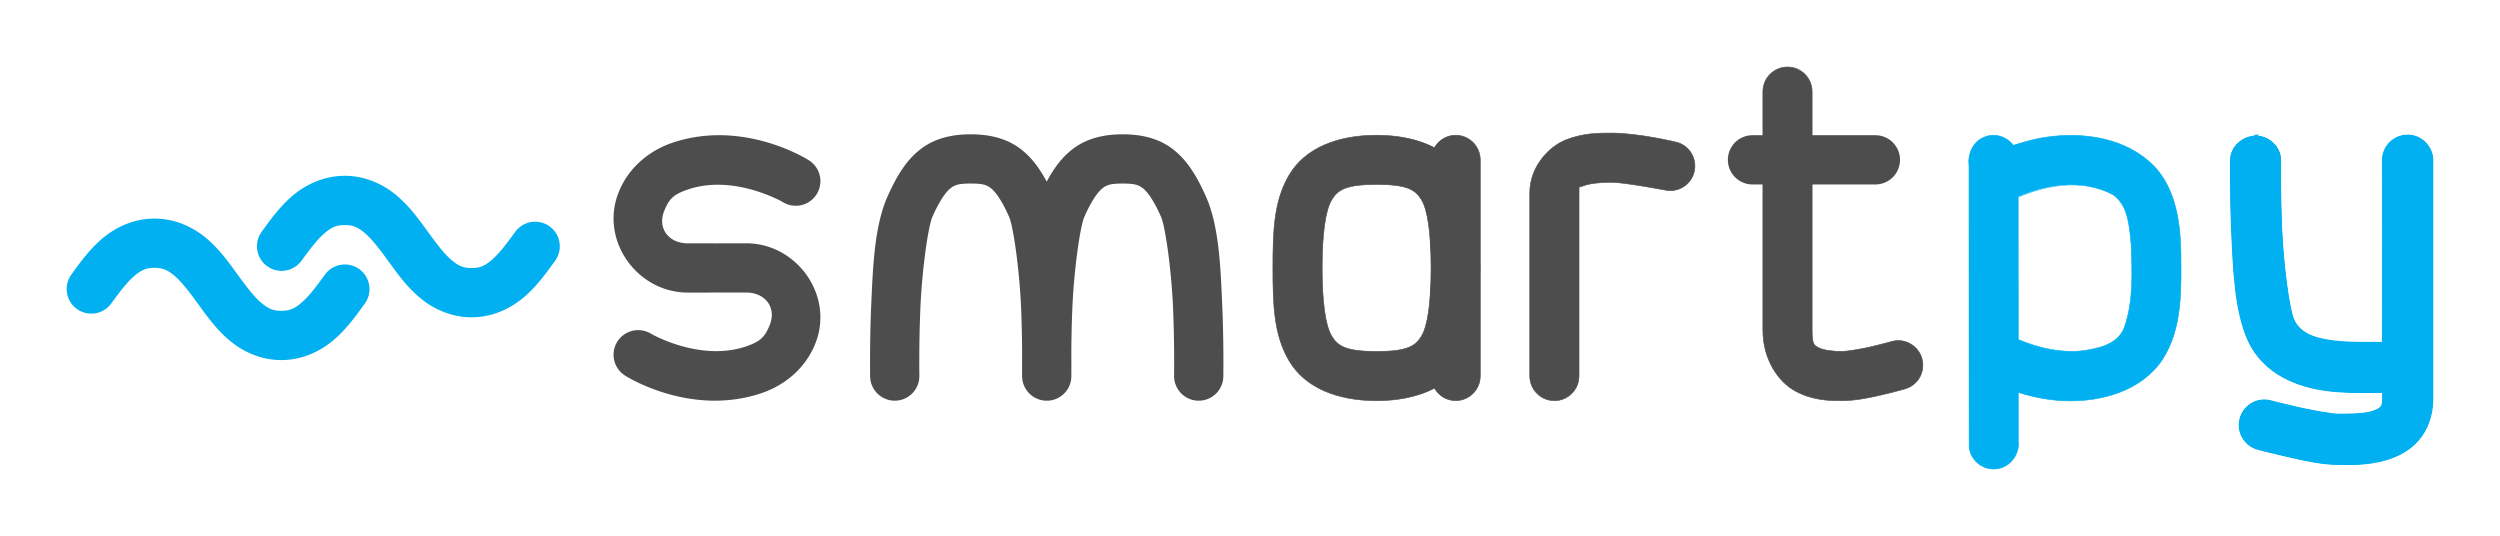 <?xml version="1.0" encoding="UTF-8" standalone="no"?>
<svg
   xmlns:dc="http://purl.org/dc/elements/1.1/"
   xmlns:cc="http://creativecommons.org/ns#"
   xmlns:rdf="http://www.w3.org/1999/02/22-rdf-syntax-ns#"
   xmlns:svg="http://www.w3.org/2000/svg"
   xmlns="http://www.w3.org/2000/svg"
   xmlns:sodipodi="http://sodipodi.sourceforge.net/DTD/sodipodi-0.dtd"
   xmlns:inkscape="http://www.inkscape.org/namespaces/inkscape"
   width="1124.588mm"
   height="241.11mm"
   viewBox="0 0 1124.588 241.11"
   version="1.1"
   id="svg5656"
   inkscape:version="1.0.2 (e86c8708, 2021-01-15)"
   sodipodi:docname="smartpy-logo.svg">
  <defs
     id="defs5650" />
  <sodipodi:namedview
     id="base"
     pagecolor="#ffffff"
     bordercolor="#666666"
     borderopacity="1.0"
     inkscape:pageopacity="0.0"
     inkscape:pageshadow="2"
     inkscape:zoom="0.17778114"
     inkscape:cx="2926.9476"
     inkscape:cy="1094.6157"
     inkscape:document-units="mm"
     inkscape:current-layer="layer1"
     inkscape:document-rotation="0"
     showgrid="false"
     fit-margin-top="30"
     fit-margin-left="30"
     fit-margin-bottom="30"
     fit-margin-right="30"
     inkscape:window-width="1920"
     inkscape:window-height="1027"
     inkscape:window-x="0"
     inkscape:window-y="25"
     inkscape:window-maximized="1" />
  <g
     inkscape:label="Layer 1"
     inkscape:groupmode="layer"
     id="layer1"
     transform="translate(485.943,48.74)">
    <path
       id="path839-6-3-6-9-4-9-5-2-89-7-1"
       style="color:#000000;font-style:normal;font-variant:normal;font-weight:normal;font-stretch:normal;font-size:50.8px;line-height:1.25;font-family:sans-serif;font-variant-ligatures:normal;font-variant-position:normal;font-variant-caps:normal;font-variant-numeric:normal;font-variant-alternates:normal;font-variant-east-asian:normal;font-feature-settings:normal;font-variation-settings:normal;text-indent:0;text-align:end;text-decoration:none;text-decoration-line:none;text-decoration-style:solid;text-decoration-color:#000000;letter-spacing:normal;word-spacing:normal;text-transform:none;writing-mode:lr-tb;direction:ltr;text-orientation:mixed;dominant-baseline:auto;baseline-shift:baseline;text-anchor:end;white-space:normal;shape-padding:0;shape-margin:0;inline-size:0;clip-rule:nonzero;display:inline;overflow:visible;visibility:visible;isolation:auto;mix-blend-mode:normal;color-interpolation:sRGB;color-interpolation-filters:linearRGB;solid-color:#000000;solid-opacity:1;vector-effect:none;fill:#4d4d4d;fill-opacity:1;fill-rule:nonzero;stroke:none;stroke-linecap:round;stroke-linejoin:miter;stroke-miterlimit:4;stroke-dasharray:none;stroke-dashoffset:0;stroke-opacity:1;color-rendering:auto;image-rendering:auto;shape-rendering:auto;text-rendering:auto;enable-background:accumulate;stop-color:#000000"
       d="m -150.339,60.705 -11.91,0.01 a 11.076,11.076 0 0 0 -11.066,11.084 11.076,11.076 0 0 0 11.084,11.066 l 11.918,-0.01 h 0.002 c 8.721,-0.011 13.999,6.982 10.42,15.078 l -0.029,0.068 -0.029,0.066 c -2.092,4.909 -4.079,6.909 -10.652,9.1 -20.614,6.871 -42.463,-5.764 -42.463,-5.764 a 11.076,11.076 0 0 0 -15.238,3.627 11.076,11.076 0 0 0 3.629,15.238 c 0,0 28.945,18.623 61.078,7.912 10.991,-3.664 19.731,-11.417 23.996,-21.381 9.551,-21.777 -7.524,-46.121 -30.734,-46.096 z m -9.803,-48.59 c -7.232,-0.24 -15.064,0.606 -23.098,3.283 h -0.002 c -10.991,3.664 -19.731,11.415 -23.996,21.379 -9.552,21.779 7.526,46.126 30.738,46.098 l 11.91,-0.01 a 11.076,11.076 0 0 0 11.066,-11.084 11.076,11.076 0 0 0 -11.084,-11.066 l -11.918,0.01 h -0.002 c -8.721,0.011 -13.999,-6.984 -10.42,-15.08 l 0.029,-0.066 0.029,-0.068 c 2.092,-4.909 4.079,-6.907 10.652,-9.098 20.614,-6.871 42.463,5.764 42.463,5.764 a 11.076,11.076 0 0 0 15.238,-3.629 11.076,11.076 0 0 0 -3.629,-15.236 c 0,0 -16.282,-10.476 -37.979,-11.195 z" />
    <path
       style="color:#000000;font-style:normal;font-variant:normal;font-weight:normal;font-stretch:normal;font-size:50.8px;line-height:1.25;font-family:sans-serif;font-variant-ligatures:normal;font-variant-position:normal;font-variant-caps:normal;font-variant-numeric:normal;font-variant-alternates:normal;font-variant-east-asian:normal;font-feature-settings:normal;font-variation-settings:normal;text-indent:0;text-align:end;text-decoration:none;text-decoration-line:none;text-decoration-style:solid;text-decoration-color:#000000;letter-spacing:normal;word-spacing:normal;text-transform:none;writing-mode:lr-tb;direction:ltr;text-orientation:mixed;dominant-baseline:auto;baseline-shift:baseline;text-anchor:end;white-space:normal;shape-padding:0;shape-margin:0;inline-size:0;clip-rule:nonzero;display:inline;overflow:visible;visibility:visible;isolation:auto;mix-blend-mode:normal;color-interpolation:sRGB;color-interpolation-filters:linearRGB;solid-color:#000000;solid-opacity:1;vector-effect:none;fill:#4d4d4d;fill-opacity:1;fill-rule:nonzero;stroke:none;stroke-linecap:round;stroke-linejoin:round;stroke-miterlimit:4;stroke-dasharray:none;stroke-dashoffset:0;stroke-opacity:1;color-rendering:auto;image-rendering:auto;shape-rendering:auto;text-rendering:auto;enable-background:accumulate;stop-color:#000000"
       d="m -49.266,11.673 c -7.485,0 -15.468,1.401 -22.111,6.336 -6.643,4.935 -11.089,12.122 -15.359,21.73 -5.832,13.121 -6.546,31.47 -7.295,48.705 -0.749,17.235 -0.496,32.168 -0.496,32.168 a 11.076,11.076 0 0 0 11.258,10.891 11.076,11.076 0 0 0 10.891,-11.26 c 0,0 -0.237,-14.371 0.478,-30.836 0.716,-16.465 3.424,-36.211 5.406,-40.672 3.544,-7.974 6.422,-11.531 8.326,-12.945 1.904,-1.414 3.689,-1.967 8.902,-1.967 5.213,0 6.998,0.552 8.902,1.967 1.904,1.414 4.782,4.971 8.326,12.945 1.983,4.461 4.69,24.207 5.406,40.672 0.337,7.739 0.437,14.76 0.477,20.299 -0.044,6.421 7e-4,10.747 0,10.818 0,6e-4 0,0.088 0,0.088 a 11.076,11.076 0 0 0 0,0.133 11.076,11.076 0 0 0 0,0.059 11.076,11.076 0 0 0 0,0.088 11.076,11.076 0 0 0 0.012,0.244 11.076,11.076 0 0 0 0.014,0.176 11.076,11.076 0 0 0 0.01,0.078 11.076,11.076 0 0 0 0.019,0.195 11.076,11.076 0 0 0 0.01,0.078 11.076,11.076 0 0 0 0.023,0.182 11.076,11.076 0 0 0 0.012,0.1 11.076,11.076 0 0 0 0.023,0.16 11.076,11.076 0 0 0 0.029,0.178 11.076,11.076 0 0 0 0.037,0.207 11.076,11.076 0 0 0 0.037,0.191 11.076,11.076 0 0 0 0.025,0.117 11.076,11.076 0 0 0 0.023,0.098 11.076,11.076 0 0 0 0.047,0.197 11.076,11.076 0 0 0 0.01,0.033 11.076,11.076 0 0 0 0.055,0.215 11.076,11.076 0 0 0 0.037,0.125 11.076,11.076 0 0 0 0.041,0.145 11.076,11.076 0 0 0 0.043,0.141 11.076,11.076 0 0 0 0.029,0.09 11.076,11.076 0 0 0 0.082,0.244 11.076,11.076 0 0 0 0,0.01 11.076,11.076 0 0 0 0.07,0.197 11.076,11.076 0 0 0 0.037,0.098 11.076,11.076 0 0 0 0.039,0.102 11.076,11.076 0 0 0 0.084,0.205 11.076,11.076 0 0 0 0.111,0.258 11.076,11.076 0 0 0 0.117,0.252 11.076,11.076 0 0 0 0.01,0.014 11.076,11.076 0 0 0 0.094,0.191 11.076,11.076 0 0 0 0.055,0.105 11.076,11.076 0 0 0 0.1,0.19 11.076,11.076 0 0 0 0.137,0.244 11.076,11.076 0 0 0 0.117,0.197 11.076,11.076 0 0 0 0.08,0.131 11.076,11.076 0 0 0 0.084,0.135 11.076,11.076 0 0 0 0.019,0.029 11.076,11.076 0 0 0 0.145,0.219 11.076,11.076 0 0 0 0.123,0.178 11.076,11.076 0 0 0 0.113,0.156 11.076,11.076 0 0 0 0.057,0.076 11.076,11.076 0 0 0 0.033,0.045 11.076,11.076 0 0 0 0.117,0.15 11.076,11.076 0 0 0 0.146,0.182 11.076,11.076 0 0 0 0.051,0.062 11.076,11.076 0 0 0 0.084,0.102 11.076,11.076 0 0 0 0.115,0.131 11.076,11.076 0 0 0 0.103,0.115 11.076,11.076 0 0 0 0.057,0.062 11.076,11.076 0 0 0 0.096,0.103 11.076,11.076 0 0 0 0.144,0.15 11.076,11.076 0 0 0 0.135,0.135 11.076,11.076 0 0 0 0.158,0.154 11.076,11.076 0 0 0 0.064,0.061 11.076,11.076 0 0 0 0.131,0.119 11.076,11.076 0 0 0 0.092,0.082 11.076,11.076 0 0 0 0.076,0.066 11.076,11.076 0 0 0 0.162,0.141 11.076,11.076 0 0 0 0.01,0.01 11.076,11.076 0 0 0 0.211,0.172 11.076,11.076 0 0 0 0.152,0.119 11.076,11.076 0 0 0 0.158,0.117 11.076,11.076 0 0 0 0.131,0.096 11.076,11.076 0 0 0 0.029,0.02 11.076,11.076 0 0 0 0.168,0.117 11.076,11.076 0 0 0 0.145,0.098 11.076,11.076 0 0 0 0.068,0.045 11.076,11.076 0 0 0 0.133,0.084 11.076,11.076 0 0 0 0.164,0.102 11.076,11.076 0 0 0 0.215,0.127 11.076,11.076 0 0 0 0.062,0.035 11.076,11.076 0 0 0 0.209,0.115 11.076,11.076 0 0 0 0.207,0.109 11.076,11.076 0 0 0 0.207,0.103 11.076,11.076 0 0 0 0.01,0 11.076,11.076 0 0 0 0.139,0.066 11.076,11.076 0 0 0 0.191,0.086 11.076,11.076 0 0 0 0.188,0.08 11.076,11.076 0 0 0 0.221,0.092 11.076,11.076 0 0 0 0.041,0.016 11.076,11.076 0 0 0 0.15,0.059 11.076,11.076 0 0 0 0.176,0.062 11.076,11.076 0 0 0 0.027,0.01 11.076,11.076 0 0 0 0.172,0.061 11.076,11.076 0 0 0 0.188,0.059 11.076,11.076 0 0 0 0.064,0.022 11.076,11.076 0 0 0 0.086,0.025 11.076,11.076 0 0 0 0.246,0.072 11.076,11.076 0 0 0 0.1,0.025 11.076,11.076 0 0 0 0.143,0.037 11.076,11.076 0 0 0 0.174,0.041 11.076,11.076 0 0 0 0.102,0.023 11.076,11.076 0 0 0 0.049,0.012 11.076,11.076 0 0 0 0.213,0.045 11.076,11.076 0 0 0 0.248,0.045 11.076,11.076 0 0 0 0.246,0.039 11.076,11.076 0 0 0 0.041,0.01 11.076,11.076 0 0 0 0.266,0.035 11.076,11.076 0 0 0 0.215,0.023 11.076,11.076 0 0 0 0.123,0.012 11.076,11.076 0 0 0 0.092,0.01 11.076,11.076 0 0 0 0.172,0.014 11.076,11.076 0 0 0 0.18,0.01 11.076,11.076 0 0 0 0.336,0.014 11.076,11.076 0 0 0 0.047,0 11.076,11.076 0 0 0 0.043,0 11.076,11.076 0 0 0 0.279,0 11.076,11.076 0 0 0 0.047,0 11.076,11.076 0 0 0 0.135,0 11.076,11.076 0 0 0 0.055,0 11.076,11.076 0 0 0 0.279,-0.014 11.076,11.076 0 0 0 0.26,-0.018 11.076,11.076 0 0 0 0.02,0 11.076,11.076 0 0 0 0.217,-0.021 11.076,11.076 0 0 0 0.062,-0.01 11.076,11.076 0 0 0 0.088,-0.01 11.076,11.076 0 0 0 0.19,-0.024 11.076,11.076 0 0 0 0.027,0 11.076,11.076 0 0 0 0.15,-0.023 11.076,11.076 0 0 0 0.188,-0.029 11.076,11.076 0 0 0 0.188,-0.033 11.076,11.076 0 0 0 0.223,-0.045 11.076,11.076 0 0 0 0.049,-0.01 11.076,11.076 0 0 0 0.088,-0.019 11.076,11.076 0 0 0 0.185,-0.043 11.076,11.076 0 0 0 0.088,-0.021 11.076,11.076 0 0 0 0.184,-0.047 11.076,11.076 0 0 0 0.086,-0.023 11.076,11.076 0 0 0 0.184,-0.053 11.076,11.076 0 0 0 0.086,-0.025 11.076,11.076 0 0 0 0.182,-0.057 11.076,11.076 0 0 0 0.084,-0.027 11.076,11.076 0 0 0 0.182,-0.062 11.076,11.076 0 0 0 0.014,-0.01 11.076,11.076 0 0 0 0.248,-0.09 11.076,11.076 0 0 0 0.084,-0.031 11.076,11.076 0 0 0 0.074,-0.031 11.076,11.076 0 0 0 0.186,-0.074 11.076,11.076 0 0 0 0.256,-0.111 11.076,11.076 0 0 0 0.252,-0.117 11.076,11.076 0 0 0 0.172,-0.084 11.076,11.076 0 0 0 0.201,-0.103 11.076,11.076 0 0 0 0.047,-0.024 11.076,11.076 0 0 0 0.08,-0.043 11.076,11.076 0 0 0 0.166,-0.092 11.076,11.076 0 0 0 0.078,-0.045 11.076,11.076 0 0 0 0.035,-0.02 11.076,11.076 0 0 0 0.205,-0.123 11.076,11.076 0 0 0 0.234,-0.148 11.076,11.076 0 0 0 0.16,-0.105 11.076,11.076 0 0 0 0.221,-0.152 11.076,11.076 0 0 0 0.01,-0.01 11.076,11.076 0 0 0 0.072,-0.051 11.076,11.076 0 0 0 0.154,-0.113 11.076,11.076 0 0 0 0.223,-0.17 11.076,11.076 0 0 0 0.217,-0.176 11.076,11.076 0 0 0 0.135,-0.111 11.076,11.076 0 0 0 0.146,-0.129 11.076,11.076 0 0 0 0.201,-0.183 11.076,11.076 0 0 0 0.01,0 11.076,11.076 0 0 0 0.139,-0.131 11.076,11.076 0 0 0 0.064,-0.062 11.076,11.076 0 0 0 0.135,-0.135 11.076,11.076 0 0 0 0.184,-0.191 11.076,11.076 0 0 0 0.01,-0.01 11.076,11.076 0 0 0 0.061,-0.065 11.076,11.076 0 0 0 0.129,-0.143 11.076,11.076 0 0 0 0.059,-0.066 11.076,11.076 0 0 0 0.125,-0.144 11.076,11.076 0 0 0 0.057,-0.068 11.076,11.076 0 0 0 0.121,-0.146 11.076,11.076 0 0 0 0.057,-0.07 11.076,11.076 0 0 0 0.117,-0.15 11.076,11.076 0 0 0 0.053,-0.07 11.076,11.076 0 0 0 0.113,-0.154 11.076,11.076 0 0 0 0.053,-0.072 11.076,11.076 0 0 0 0.109,-0.156 11.076,11.076 0 0 0 0.051,-0.074 11.076,11.076 0 0 0 0.035,-0.053 11.076,11.076 0 0 0 0.111,-0.17 11.076,11.076 0 0 0 0.01,-0.01 11.076,11.076 0 0 0 0.102,-0.162 11.076,11.076 0 0 0 0.047,-0.076 11.076,11.076 0 0 0 0.029,-0.051 11.076,11.076 0 0 0 0.111,-0.191 11.076,11.076 0 0 0 0.094,-0.166 11.076,11.076 0 0 0 0.043,-0.078 11.076,11.076 0 0 0 0.088,-0.168 11.076,11.076 0 0 0 0.041,-0.08 11.076,11.076 0 0 0 0.084,-0.172 11.076,11.076 0 0 0 0.039,-0.08 11.076,11.076 0 0 0 0.08,-0.172 11.076,11.076 0 0 0 0.037,-0.082 11.076,11.076 0 0 0 0.029,-0.07 11.076,11.076 0 0 0 0.08,-0.188 11.076,11.076 0 0 0 0.103,-0.26 11.076,11.076 0 0 0 0.066,-0.178 11.076,11.076 0 0 0 0,-0.01 11.076,11.076 0 0 0 0.057,-0.158 11.076,11.076 0 0 0 0.062,-0.186 11.076,11.076 0 0 0 0.08,-0.254 11.076,11.076 0 0 0 0,-0.014 11.076,11.076 0 0 0 0.053,-0.182 11.076,11.076 0 0 0 0.024,-0.086 11.076,11.076 0 0 0 0.049,-0.186 11.076,11.076 0 0 0 0.022,-0.086 11.076,11.076 0 0 0 0.043,-0.186 11.076,11.076 0 0 0 0.02,-0.088 11.076,11.076 0 0 0 0.039,-0.186 11.076,11.076 0 0 0 0.018,-0.088 11.076,11.076 0 0 0 0.01,-0.053 11.076,11.076 0 0 0 0.039,-0.223 11.076,11.076 0 0 0 0.043,-0.277 11.076,11.076 0 0 0 0.033,-0.262 11.076,11.076 0 0 0 0,-0.016 11.076,11.076 0 0 0 0.019,-0.189 11.076,11.076 0 0 0 0.023,-0.279 11.076,11.076 0 0 0 0.016,-0.25 11.076,11.076 0 0 0 0,-0.029 11.076,11.076 0 0 0 0,-0.088 11.076,11.076 0 0 0 0,-0.059 11.076,11.076 0 0 0 0,-0.18 c 0,0 0,-0.043 0,-0.043 6e-4,-0.035 0.046,-4.432 0,-10.898 0.039,-5.535 0.143,-12.538 0.478,-20.264 0.716,-16.465 3.422,-36.211 5.404,-40.672 3.544,-7.974 6.424,-11.531 8.328,-12.945 1.904,-1.414 3.689,-1.967 8.902,-1.967 5.213,0 6.997,0.552 8.9,1.967 1.904,1.414 4.784,4.971 8.328,12.945 1.983,4.461 4.688,24.207 5.404,40.672 0.716,16.465 0.48,30.836 0.48,30.836 a 11.076,11.076 0 0 0 10.889,11.26 11.076,11.076 0 0 0 11.26,-10.891 c 0,0 0.251,-14.933 -0.498,-32.168 -0.749,-17.235 -1.461,-35.584 -7.293,-48.705 -4.27,-9.609 -8.718,-16.796 -15.361,-21.73 -6.643,-4.935 -14.624,-6.336 -22.109,-6.336 -7.485,0 -15.468,1.401 -22.111,6.336 -4.975,3.696 -8.718,8.658 -12.078,14.951 -3.36,-6.293 -7.101,-11.255 -12.076,-14.951 -6.643,-4.935 -14.626,-6.336 -22.111,-6.336 z"
       id="path841-5-1-2-3-3-7-6-8-8-51" />
    <g
       id="path1025-8-9-4-2-7-5-8-5-6"
       style="fill:#4d4d4d;fill-opacity:1"
       transform="translate(-1408.676,-6335.962)">
      <path
         style="color:#000000;font-style:normal;font-variant:normal;font-weight:normal;font-stretch:normal;font-size:50.8px;line-height:1.25;font-family:sans-serif;font-variant-ligatures:normal;font-variant-position:normal;font-variant-caps:normal;font-variant-numeric:normal;font-variant-alternates:normal;font-variant-east-asian:normal;font-feature-settings:normal;font-variation-settings:normal;text-indent:0;text-align:end;text-decoration:none;text-decoration-line:none;text-decoration-style:solid;text-decoration-color:#000000;letter-spacing:normal;word-spacing:normal;text-transform:none;writing-mode:lr-tb;direction:ltr;text-orientation:mixed;dominant-baseline:auto;baseline-shift:baseline;text-anchor:end;white-space:normal;shape-padding:0;shape-margin:0;inline-size:0;clip-rule:nonzero;display:inline;overflow:visible;visibility:visible;isolation:auto;mix-blend-mode:normal;color-interpolation:sRGB;color-interpolation-filters:linearRGB;solid-color:#000000;solid-opacity:1;vector-effect:none;fill:#4d4d4d;fill-opacity:1;fill-rule:nonzero;stroke:none;stroke-width:0.265;stroke-linecap:round;stroke-linejoin:miter;stroke-miterlimit:4;stroke-dasharray:none;stroke-dashoffset:0;stroke-opacity:1;color-rendering:auto;image-rendering:auto;shape-rendering:auto;text-rendering:auto;enable-background:accumulate;stop-color:#000000;stop-opacity:1"
         d="m 1577.537,6348.05 c -6.117,-4e-4 -11.077,4.959 -11.076,11.076 v 97.24 c -4e-4,6.117 4.959,11.077 11.076,11.076 6.117,-7e-4 11.075,-4.96 11.074,-11.076 v -97.24 c 4e-4,-6.117 -4.958,-11.075 -11.074,-11.076 z m -35.555,0 c -17.817,0 -32.074,5.874 -39.188,17.658 -7.114,11.784 -7.467,25.599 -7.467,42.051 0,16.452 0.353,30.267 7.467,42.051 7.114,11.784 21.371,17.656 39.188,17.656 17.817,0 32.074,-5.872 39.188,-17.656 7.114,-11.784 7.469,-25.599 7.469,-42.051 0,-16.452 -0.355,-30.267 -7.469,-42.051 -7.114,-11.784 -21.371,-17.658 -39.188,-17.658 z m 0,22.15 c 13.958,0 17.493,2.429 20.225,6.955 2.732,4.526 4.279,15.029 4.279,30.604 0,15.575 -1.547,26.076 -4.279,30.602 -2.732,4.525 -6.266,6.955 -20.225,6.955 -13.958,0 -17.491,-2.43 -20.223,-6.955 -2.732,-4.526 -4.281,-15.027 -4.281,-30.602 0,-15.575 1.549,-26.078 4.281,-30.604 2.732,-4.526 6.265,-6.955 20.223,-6.955 z"
         id="path3855-00" />
      <path
         style="color:#000000;font-style:normal;font-variant:normal;font-weight:normal;font-stretch:normal;font-size:50.8px;line-height:1.25;font-family:sans-serif;font-variant-ligatures:normal;font-variant-position:normal;font-variant-caps:normal;font-variant-numeric:normal;font-variant-alternates:normal;font-variant-east-asian:normal;font-feature-settings:normal;font-variation-settings:normal;text-indent:0;text-align:end;text-decoration:none;text-decoration-line:none;text-decoration-style:solid;text-decoration-color:#000000;letter-spacing:normal;word-spacing:normal;text-transform:none;writing-mode:lr-tb;direction:ltr;text-orientation:mixed;dominant-baseline:auto;baseline-shift:baseline;text-anchor:end;white-space:normal;shape-padding:0;shape-margin:0;inline-size:0;clip-rule:nonzero;display:inline;overflow:visible;visibility:visible;isolation:auto;mix-blend-mode:normal;color-interpolation:sRGB;color-interpolation-filters:linearRGB;solid-color:#000000;solid-opacity:1;vector-effect:none;fill:#4d4d4d;fill-opacity:1;fill-rule:nonzero;stroke:none;stroke-linecap:round;stroke-linejoin:miter;stroke-miterlimit:4;stroke-dasharray:none;stroke-dashoffset:0;stroke-opacity:1;color-rendering:auto;image-rendering:auto;shape-rendering:auto;text-rendering:auto;enable-background:accumulate;stop-color:#000000;stop-opacity:1"
         d="m 1541.982,6347.918 c -17.846,0 -32.156,5.886 -39.301,17.721 -7.137,11.822 -7.486,25.665 -7.486,42.119 0,16.454 0.35,30.297 7.486,42.119 7.144,11.835 21.455,17.721 39.301,17.721 10.034,0 18.886,-1.929 26.039,-5.662 1.948,3.31 5.398,5.639 9.516,5.639 6.188,-7e-4 11.207,-5.021 11.207,-11.209 v -46.654 c 0,-0.668 0.027,-1.276 0.027,-1.953 0,-0.677 -0.026,-1.284 -0.027,-1.953 v -46.68 c 4e-4,-6.188 -5.019,-11.206 -11.207,-11.207 -4.126,-3e-4 -7.582,2.337 -9.527,5.658 -7.152,-3.729 -15.998,-5.658 -26.027,-5.658 z m 0,0.264 c 9.987,0 18.778,1.916 25.879,5.613 -0.891,1.608 -1.533,3.362 -1.533,5.33 v 37.83 c -0.564,-9.694 -1.939,-16.442 -4.008,-19.869 -1.374,-2.275 -2.97,-4.045 -5.967,-5.229 -2.997,-1.184 -7.384,-1.789 -14.371,-1.789 -6.987,0 -11.373,0.605 -14.369,1.789 -2.996,1.184 -4.593,2.953 -5.967,5.229 -2.767,4.584 -4.301,15.088 -4.301,30.672 0,15.584 1.534,26.086 4.301,30.67 1.374,2.275 2.971,4.047 5.967,5.231 2.996,1.184 7.382,1.789 14.369,1.789 6.987,0 11.374,-0.605 14.371,-1.789 2.997,-1.184 4.593,-2.955 5.967,-5.231 2.069,-3.427 3.444,-10.171 4.008,-19.865 v 37.803 c -10e-5,1.975 0.647,3.738 1.545,5.35 -7.103,3.7 -15.898,5.619 -25.891,5.619 -17.788,-1e-4 -31.991,-5.86 -39.074,-17.594 -7.091,-11.747 -7.447,-25.532 -7.447,-41.982 0,-16.45 0.356,-30.236 7.447,-41.982 7.084,-11.734 21.286,-17.594 39.074,-17.594 z m 35.555,0 c 6.045,8e-4 10.942,4.898 10.941,10.943 v 35.234 c -0.517,-10.732 -2.094,-20.27 -7.195,-28.721 -3.086,-5.112 -7.574,-9.044 -13.041,-11.941 1.9,-3.237 5.268,-5.516 9.295,-5.516 z m -9.443,5.734 c 5.44,2.878 9.9,6.785 12.963,11.859 6.799,11.263 7.383,24.468 7.422,40.031 v 3.902 c -0.039,15.563 -0.623,28.768 -7.422,40.031 -3.061,5.07 -7.517,8.976 -12.951,11.854 -0.878,-1.575 -1.512,-3.297 -1.512,-5.229 v -47.646 c 0,-0.344 0.025,-0.612 0.025,-0.961 0,-0.349 -0.024,-0.617 -0.025,-0.961 v -47.672 c -2e-4,-1.924 0.629,-3.638 1.5,-5.209 z m -26.111,16.416 c 6.971,0 11.33,0.609 14.274,1.772 2.943,1.163 4.479,2.869 5.838,5.119 2.637,4.368 4.167,14.585 4.234,29.588 v 1.895 c -0.067,15.002 -1.597,25.218 -4.234,29.586 -1.358,2.25 -2.895,3.959 -5.838,5.121 -2.943,1.163 -7.302,1.772 -14.274,1.772 -6.971,0 -11.331,-0.609 -14.273,-1.772 -2.943,-1.163 -4.478,-2.871 -5.836,-5.121 -2.696,-4.467 -4.262,-14.967 -4.262,-30.533 0,-15.566 1.565,-26.068 4.262,-30.535 1.358,-2.25 2.893,-3.957 5.836,-5.119 2.943,-1.163 7.302,-1.772 14.273,-1.772 z m 46.496,50.826 v 35.207 c 4e-4,6.045 -4.896,10.945 -10.941,10.945 -4.018,3e-4 -7.38,-2.27 -9.283,-5.496 5.462,-2.897 9.945,-6.829 13.029,-11.938 5.101,-8.45 6.678,-17.987 7.195,-28.719 z"
         id="path3857-2" />
    </g>
    <g
       id="path980-0-0-78-6-5-4-7-7-7-8-30"
       style="fill:#4d4d4d;fill-opacity:1"
       transform="translate(-1408.676,-6335.962)">
      <path
         style="color:#000000;font-style:normal;font-variant:normal;font-weight:normal;font-stretch:normal;font-size:50.8px;line-height:1.25;font-family:sans-serif;font-variant-ligatures:normal;font-variant-position:normal;font-variant-caps:normal;font-variant-numeric:normal;font-variant-alternates:normal;font-variant-east-asian:normal;font-feature-settings:normal;font-variation-settings:normal;text-indent:0;text-align:end;text-decoration:none;text-decoration-line:none;text-decoration-style:solid;text-decoration-color:#000000;letter-spacing:normal;word-spacing:normal;text-transform:none;writing-mode:lr-tb;direction:ltr;text-orientation:mixed;dominant-baseline:auto;baseline-shift:baseline;text-anchor:end;white-space:normal;shape-padding:0;shape-margin:0;inline-size:0;clip-rule:nonzero;display:inline;overflow:visible;visibility:visible;isolation:auto;mix-blend-mode:normal;color-interpolation:sRGB;color-interpolation-filters:linearRGB;solid-color:#000000;solid-opacity:1;vector-effect:none;fill:#4d4d4d;fill-opacity:1;fill-rule:nonzero;stroke:none;stroke-width:0.265;stroke-linecap:round;stroke-linejoin:miter;stroke-miterlimit:4;stroke-dasharray:none;stroke-dashoffset:0;stroke-opacity:1;color-rendering:auto;image-rendering:auto;shape-rendering:auto;text-rendering:auto;enable-background:accumulate;stop-color:#000000;stop-opacity:1"
         d="m 1647.506,6347.073 c -4.901,0 -12.402,-0.083 -20.283,3.019 -7.881,3.103 -16.346,12.28 -16.346,23.805 v 82.492 c -4e-4,6.117 4.959,11.077 11.076,11.076 6.117,3e-4 11.076,-4.959 11.076,-11.076 v -82.492 c 0,-3.474 -0.287,-2.171 2.309,-3.193 2.595,-1.022 7.869,-1.479 12.168,-1.479 5.952,0 24.262,3.504 24.262,3.504 5.982,1.279 11.869,-2.535 13.146,-8.518 1.278,-5.982 -2.536,-11.867 -8.518,-13.145 0,0 -16.801,-3.994 -28.891,-3.994 z"
         id="path3861-5" />
      <path
         style="color:#000000;font-style:normal;font-variant:normal;font-weight:normal;font-stretch:normal;font-size:50.8px;line-height:1.25;font-family:sans-serif;font-variant-ligatures:normal;font-variant-position:normal;font-variant-caps:normal;font-variant-numeric:normal;font-variant-alternates:normal;font-variant-east-asian:normal;font-feature-settings:normal;font-variation-settings:normal;text-indent:0;text-align:end;text-decoration:none;text-decoration-line:none;text-decoration-style:solid;text-decoration-color:#000000;letter-spacing:normal;word-spacing:normal;text-transform:none;writing-mode:lr-tb;direction:ltr;text-orientation:mixed;dominant-baseline:auto;baseline-shift:baseline;text-anchor:end;white-space:normal;shape-padding:0;shape-margin:0;inline-size:0;clip-rule:nonzero;display:inline;overflow:visible;visibility:visible;isolation:auto;mix-blend-mode:normal;color-interpolation:sRGB;color-interpolation-filters:linearRGB;solid-color:#000000;solid-opacity:1;vector-effect:none;fill:#4d4d4d;fill-opacity:1;fill-rule:nonzero;stroke:none;stroke-linecap:round;stroke-linejoin:miter;stroke-miterlimit:4;stroke-dasharray:none;stroke-dashoffset:0;stroke-opacity:1;color-rendering:auto;image-rendering:auto;shape-rendering:auto;text-rendering:auto;enable-background:accumulate;stop-color:#000000;stop-opacity:1"
         d="m 1647.506,6346.941 c -4.899,0 -12.423,-0.086 -20.332,3.027 -7.934,3.124 -16.43,12.338 -16.43,23.928 v 82.492 c -4e-4,6.189 5.02,11.209 11.209,11.209 6.189,3e-4 11.209,-5.02 11.209,-11.209 v -82.492 c 0,-0.87 -0.017,-1.441 0,-1.815 0.013,-0.373 0.058,-0.524 0.143,-0.604 0.085,-0.079 0.272,-0.127 0.611,-0.203 0.339,-0.076 0.818,-0.189 1.475,-0.447 2.551,-1.004 7.83,-1.471 12.119,-1.471 2.95,0 9.022,0.874 14.342,1.75 5.317,0.875 9.889,1.751 9.893,1.752 6.053,1.294 12.012,-2.566 13.305,-8.619 1.293,-6.052 -2.569,-12.01 -8.621,-13.303 -0.01,0 -16.801,-3.996 -28.918,-3.996 z m 0,0.264 c 12.061,0 28.861,3.99 28.861,3.99 v 0 0 c 5.912,1.263 9.679,7.074 8.416,12.986 -1.263,5.913 -7.078,9.68 -12.99,8.416 v 0 c 0,0 -4.579,-0.878 -9.902,-1.754 -5.323,-0.876 -11.383,-1.752 -14.385,-1.752 -4.308,0 -9.577,0.447 -12.217,1.486 -0.641,0.252 -1.099,0.36 -1.436,0.435 -0.337,0.076 -0.565,0.113 -0.732,0.27 -0.168,0.157 -0.214,0.396 -0.229,0.787 -0.014,0.391 0,0.958 0,1.824 v 82.492 c 4e-4,6.046 -4.898,10.946 -10.943,10.945 -6.046,4e-4 -10.944,-4.9 -10.943,-10.945 v -82.492 c 0,-11.46 8.433,-20.598 16.262,-23.68 7.854,-3.092 15.332,-3.012 20.234,-3.012 z"
         id="path3863-05" />
    </g>
    <g
       id="path1025-8-9-7-9-6-1-9-7"
       style="fill:#00b0f0;fill-opacity:1"
       transform="translate(-1408.676,-6335.962)">
      <path
         style="color:#000000;font-style:normal;font-variant:normal;font-weight:normal;font-stretch:normal;font-size:50.8px;line-height:1.25;font-family:sans-serif;font-variant-ligatures:normal;font-variant-position:normal;font-variant-caps:normal;font-variant-numeric:normal;font-variant-alternates:normal;font-variant-east-asian:normal;font-feature-settings:normal;font-variation-settings:normal;text-indent:0;text-align:end;text-decoration:none;text-decoration-line:none;text-decoration-style:solid;text-decoration-color:#000000;letter-spacing:normal;word-spacing:normal;text-transform:none;writing-mode:lr-tb;direction:ltr;text-orientation:mixed;dominant-baseline:auto;baseline-shift:baseline;text-anchor:end;white-space:normal;shape-padding:0;shape-margin:0;inline-size:0;clip-rule:nonzero;display:inline;overflow:visible;visibility:visible;isolation:auto;mix-blend-mode:normal;color-interpolation:sRGB;color-interpolation-filters:linearRGB;solid-color:#000000;solid-opacity:1;vector-effect:none;fill:#00b0f0;fill-opacity:1;fill-rule:nonzero;stroke:none;stroke-width:0.265;stroke-linecap:round;stroke-linejoin:miter;stroke-miterlimit:4;stroke-dasharray:none;stroke-dashoffset:0;stroke-opacity:1;color-rendering:auto;image-rendering:auto;shape-rendering:auto;text-rendering:auto;enable-background:accumulate;stop-color:#000000;stop-opacity:1"
         d="m 1819.543,6498.2 c 6.507,0.197 11.888,-6.122 11.076,-12.499 -0.038,-42.551 0.075,-85.107 -0.056,-127.655 -0.454,-7.076 -8.636,-12.032 -15.118,-9.173 -5.12,1.875 -7.659,7.588 -6.978,12.781 0.038,42.195 -0.075,84.396 0.056,126.588 0.465,5.529 5.469,10.054 11.02,9.959 z m 32.174,-30.676 c 16.188,0.538 34.214,-4.397 43.707,-18.493 9.339,-14.329 8.444,-32.291 8.355,-48.679 -0.322,-14.466 -2.802,-30.642 -14.418,-40.599 -13.305,-11.531 -32.486,-13.389 -49.205,-10.327 -9.812,2.065 -19.701,5.292 -27.986,11.063 -5.548,4.586 -4.62,14.309 1.689,17.768 4.258,2.736 9.706,1.533 13.642,-1.192 14.079,-6.733 31.718,-9.955 46.018,-2.096 6.756,5.041 7.07,14.445 7.873,22.142 0.427,12.333 1.129,25.173 -2.928,37.018 -2.646,8.032 -11.986,9.985 -19.358,10.929 -12.596,1.235 -25.028,-2.868 -36.033,-8.659 -6.731,-2.549 -14.72,3.069 -14.601,10.264 -0.28,5.466 4.069,9.862 8.89,11.702 10.626,5.419 22.411,8.739 34.357,9.158 z"
         id="path3867-4" />
      <path
         style="color:#000000;font-style:normal;font-variant:normal;font-weight:normal;font-stretch:normal;font-size:50.8px;line-height:1.25;font-family:sans-serif;font-variant-ligatures:normal;font-variant-position:normal;font-variant-caps:normal;font-variant-numeric:normal;font-variant-alternates:normal;font-variant-east-asian:normal;font-feature-settings:normal;font-variation-settings:normal;text-indent:0;text-align:end;text-decoration:none;text-decoration-line:none;text-decoration-style:solid;text-decoration-color:#000000;letter-spacing:normal;word-spacing:normal;text-transform:none;writing-mode:lr-tb;direction:ltr;text-orientation:mixed;dominant-baseline:auto;baseline-shift:baseline;text-anchor:end;white-space:normal;shape-padding:0;shape-margin:0;inline-size:0;clip-rule:nonzero;display:inline;overflow:visible;visibility:visible;isolation:auto;mix-blend-mode:normal;color-interpolation:sRGB;color-interpolation-filters:linearRGB;solid-color:#000000;solid-opacity:1;vector-effect:none;fill:#00b0f0;fill-opacity:1;fill-rule:nonzero;stroke:none;stroke-linecap:round;stroke-linejoin:miter;stroke-miterlimit:4;stroke-dasharray:none;stroke-dashoffset:0;stroke-opacity:1;color-rendering:auto;image-rendering:auto;shape-rendering:auto;text-rendering:auto;enable-background:accumulate;stop-color:#000000;stop-opacity:1"
         d="m 1820.492,6347.971 c -1.706,-0.174 -3.455,0.057 -5.098,0.781 -5.178,1.901 -7.739,7.662 -7.059,12.902 0.025,28.241 0.029,56.483 0.037,84.725 0,0.096 -0.037,0.183 -0.035,0.279 -10e-5,0 10e-5,0 0,0 0,0.079 0.037,0.146 0.035,0.225 0,13.785 -0.025,27.571 0.018,41.355 v 0.01 0 c 0.471,5.602 5.528,10.177 11.152,10.08 6.586,0.196 12.017,-6.178 11.207,-12.631 -0.01,-7.275 -0.01,-14.551 -0.01,-21.826 6.803,2.143 13.841,3.531 20.971,3.781 16.218,0.539 34.294,-4.403 43.822,-18.551 v 0 c 9.368,-14.375 8.466,-32.367 8.377,-48.752 v 0 c -0.322,-14.479 -2.801,-30.699 -14.465,-40.695 -13.347,-11.568 -32.571,-13.425 -49.316,-10.357 v 0 c -3.914,0.824 -7.816,1.91 -11.65,3.191 -1.929,-2.481 -4.861,-4.199 -7.986,-4.518 z m -0.025,0.268 c 3.017,0.312 5.85,1.962 7.736,4.34 -5.689,1.923 -11.192,4.377 -16.109,7.803 v 0 0 c -1.956,1.617 -3.069,3.871 -3.484,6.258 0,-1.664 -5e-4,-3.328 0,-4.992 v -0.01 -0.01 c -0.673,-5.138 1.841,-10.789 6.893,-12.639 v 0 0 c 1.598,-0.705 3.302,-0.928 4.967,-0.756 z m 32.56,0.021 c 13.047,-0.228 26.299,2.973 36.246,11.594 v 0 c 11.57,9.916 14.05,26.047 14.371,40.5 0.089,16.392 0.975,34.32 -8.334,48.603 -9.458,14.041 -27.433,18.971 -43.59,18.434 -7.132,-0.25 -14.175,-1.644 -20.98,-3.795 4e-4,-7.826 -0.013,-15.651 -0.01,-23.477 8.975,3.747 18.618,6.028 28.387,5.07 v 0 0 c 3.69,-0.473 7.88,-1.197 11.488,-2.817 3.608,-1.619 6.64,-4.144 7.977,-8.199 4.068,-11.877 3.362,-24.735 2.936,-37.066 v 0 -0.01 c -0.401,-3.845 -0.679,-8.126 -1.707,-12.086 -1.028,-3.96 -2.81,-7.605 -6.219,-10.148 h -0.01 l -0.01,-0.01 c -13.304,-7.311 -29.357,-4.897 -42.879,0.84 -0.01,-5.883 0.01,-11.766 -0.01,-17.648 v 0 0 c -0.128,-1.996 -0.9,-3.793 -2.033,-5.33 3.79,-1.261 7.646,-2.336 11.518,-3.15 4.173,-0.764 8.499,-1.221 12.848,-1.297 z m -24.641,4.537 c 1.137,1.513 1.918,3.285 2.045,5.258 0.018,5.913 0,11.827 0.01,17.74 -0.979,0.419 -2.048,0.699 -2.996,1.152 h -0.01 l -0.01,0.01 c -3.903,2.703 -9.296,3.889 -13.496,1.19 v 0 0 c -6.22,-3.41 -7.137,-13.017 -1.674,-17.543 4.919,-3.427 10.433,-5.882 16.139,-7.803 z m 27.99,17.74 c 5.918,0.229 11.728,1.612 17.068,4.545 3.343,2.497 5.095,6.072 6.113,9.996 1.019,3.926 1.299,8.194 1.701,12.047 0.427,12.333 1.123,25.153 -2.922,36.963 -1.31,3.975 -4.27,6.442 -7.836,8.043 -3.565,1.6 -7.73,2.325 -11.41,2.797 -9.749,0.956 -19.384,-1.337 -28.359,-5.098 0.01,-21.285 0.01,-42.57 -0.029,-63.853 8.047,-3.427 16.925,-5.777 25.674,-5.439 z m -47.773,0.105 c 0.527,3.161 2.251,6.115 5.184,7.726 4.31,2.77 9.804,1.556 13.77,-1.184 v 0 c 0.911,-0.436 1.94,-0.701 2.879,-1.105 0.035,21.209 0.037,42.419 0.027,63.629 -2.493,-1.055 -4.958,-2.175 -7.332,-3.424 h -0.01 -0.01 c -6.029,-2.283 -13.014,1.891 -14.482,7.924 -0.01,-24.519 -0.022,-49.038 -0.033,-73.557 z m 11.891,65.305 c 0.849,0.075 1.698,0.261 2.525,0.574 0,7e-4 0,0 0.01,0 2.408,1.266 4.91,2.408 7.441,3.475 0,7.838 0.01,15.674 0.01,23.512 -4.479,-1.432 -8.874,-3.13 -13.055,-5.262 h -0.01 -0.01 c -4.711,-1.798 -8.911,-6.064 -8.77,-11.348 -10e-5,-0.171 0,-0.342 0,-0.514 0.086,-6.075 5.992,-10.949 11.857,-10.434 z m -11.855,12.678 c 0.72,4.583 4.423,8.242 8.676,9.865 4.214,2.148 8.646,3.86 13.162,5.299 -4e-4,7.304 0,14.608 0.01,21.912 v 0.01 0.01 c 0.801,6.293 -4.522,12.544 -10.941,12.35 v 0 0 c -5.477,0.094 -10.426,-4.382 -10.885,-9.838 -0.041,-13.2 -0.012,-26.404 -0.017,-39.605 z"
         id="path3869-8" />
    </g>
    <g
       id="g2830-1-4-9-2-9-6-0"
       transform="matrix(13.507,0,0,13.507,-1879.881,-3919.664)"
       style="font-size:50.8px;line-height:1.25;font-family:sans-serif;text-align:end;text-anchor:end;fill:#00b0f0;fill-opacity:1;stroke:#000000;stroke-width:0;stroke-miterlimit:4;stroke-dasharray:none;stroke-opacity:1">
      <g
         id="path980-0-0-7-4-7-3-7-4-3-7-3-0-6"
         style="opacity:1;fill:#00b0f0;fill-opacity:1;stroke:#000000;stroke-opacity:1">
        <g
           id="path4739-8-0-1-4-0"
           style="opacity:1;fill:#00b0f0;fill-opacity:1">
          <path
             style="color:#000000;font-style:normal;font-variant:normal;font-weight:normal;font-stretch:normal;font-size:medium;line-height:normal;font-family:sans-serif;font-variant-ligatures:normal;font-variant-position:normal;font-variant-caps:normal;font-variant-numeric:normal;font-variant-alternates:normal;font-variant-east-asian:normal;font-feature-settings:normal;font-variation-settings:normal;text-indent:0;text-align:start;text-decoration:none;text-decoration-line:none;text-decoration-style:solid;text-decoration-color:#000000;letter-spacing:normal;word-spacing:normal;text-transform:none;writing-mode:lr-tb;direction:ltr;text-orientation:mixed;dominant-baseline:auto;baseline-shift:baseline;text-anchor:start;white-space:normal;shape-padding:0;shape-margin:0;inline-size:0;clip-rule:nonzero;display:inline;overflow:visible;visibility:visible;isolation:auto;mix-blend-mode:normal;color-interpolation:sRGB;color-interpolation-filters:linearRGB;solid-color:#000000;solid-opacity:1;vector-effect:none;fill:#00b0f0;fill-opacity:1;fill-rule:nonzero;stroke:none;stroke-width:0;stroke-linecap:round;stroke-linejoin:miter;stroke-miterlimit:4;stroke-dasharray:none;stroke-dashoffset:0;stroke-opacity:1;color-rendering:auto;image-rendering:auto;shape-rendering:auto;text-rendering:auto;enable-background:accumulate;stop-color:#000000;stop-opacity:1"
             d="m 178.336,291.104 c -0.453,-0.008 -0.827,0.353 -0.834,0.807 0,0 -0.018,1.105 0.037,2.381 0.056,1.276 0.107,2.634 0.539,3.605 0.519,1.168 1.704,1.567 2.621,1.686 0.552,0.071 1.061,0.062 1.404,0.062 0.143,0 0.463,-10e-6 0.463,-10e-6 v 0.235 c 0,0.201 -0.035,0.237 -0.072,0.279 -0.037,0.042 -0.12,0.101 -0.275,0.148 -0.311,0.095 -0.81,0.092 -1.18,0.092 -0.116,0 -0.763,-0.102 -1.273,-0.217 -0.51,-0.115 -0.945,-0.23 -0.945,-0.23 -0.438,-0.115 -0.887,0.146 -1.002,0.584 -0.116,0.437 0.145,0.886 0.582,1.002 0,0 0.461,0.122 1.006,0.244 0.545,0.123 1.11,0.258 1.633,0.258 0.281,0 0.958,0.05 1.658,-0.164 0.35,-0.107 0.73,-0.292 1.031,-0.637 0.301,-0.345 0.479,-0.838 0.479,-1.359 v -7.955 c -3.4e-4,-0.128 -0.03,-0.253 -0.088,-0.367 l -0.002,-0.002 c -0.068,-0.136 -0.173,-0.25 -0.303,-0.33 -10e-4,-6.5e-4 -0.003,-0.001 -0.004,-0.002 -0.043,-0.026 -0.089,-0.049 -0.137,-0.066 -0.022,-0.009 -0.045,-0.017 -0.068,-0.023 h -0.004 c -0.023,-0.007 -0.047,-0.013 -0.07,-0.018 h -0.004 c -0.023,-0.004 -0.047,-0.008 -0.07,-0.01 -0.002,-1e-5 -0.004,-1e-5 -0.006,0 -0.023,-0.002 -0.046,-0.002 -0.068,-0.002 -0.049,1.6e-4 -0.098,0.005 -0.146,0.014 -0.045,0.009 -0.088,0.021 -0.131,0.037 -0.005,10e-4 -0.01,0.003 -0.016,0.004 -0.001,6.5e-4 -0.003,10e-4 -0.004,0.002 -0.046,0.018 -0.091,0.04 -0.133,0.066 -0.001,6.5e-4 -0.003,10e-4 -0.004,0.002 -0.02,0.013 -0.04,0.026 -0.059,0.041 -0.001,6.5e-4 -0.003,10e-4 -0.004,0.002 -0.019,0.015 -0.037,0.03 -0.055,0.047 -0.17,0.155 -0.267,0.375 -0.268,0.605 0,0 0.007,4.604 0,5.92 v 0.002 0.002 c 0,0.113 -2e-5,0.156 -2e-5,0.156 0,0 -0.09,-3e-5 -0.461,-3e-5 -0.362,0 -0.79,0.003 -1.193,-0.049 -0.672,-0.086 -1.131,-0.267 -1.334,-0.725 -0.147,-0.33 -0.345,-1.791 -0.398,-3.01 -0.053,-1.219 -0.037,-2.283 -0.037,-2.283 0.008,-0.452 -0.352,-0.826 -0.805,-0.834 z"
             id="path3873-59" />
          <path
             style="color:#000000;font-style:normal;font-variant:normal;font-weight:normal;font-stretch:normal;font-size:medium;line-height:normal;font-family:sans-serif;font-variant-ligatures:normal;font-variant-position:normal;font-variant-caps:normal;font-variant-numeric:normal;font-variant-alternates:normal;font-variant-east-asian:normal;font-feature-settings:normal;font-variation-settings:normal;text-indent:0;text-align:start;text-decoration:none;text-decoration-line:none;text-decoration-style:solid;text-decoration-color:#000000;letter-spacing:normal;word-spacing:normal;text-transform:none;writing-mode:lr-tb;direction:ltr;text-orientation:mixed;dominant-baseline:auto;baseline-shift:baseline;text-anchor:start;white-space:normal;shape-padding:0;shape-margin:0;inline-size:0;clip-rule:nonzero;display:inline;overflow:visible;visibility:visible;isolation:auto;mix-blend-mode:normal;color-interpolation:sRGB;color-interpolation-filters:linearRGB;solid-color:#000000;solid-opacity:1;vector-effect:none;fill:#00b0f0;fill-opacity:1;fill-rule:nonzero;stroke:none;stroke-linecap:round;stroke-linejoin:miter;stroke-miterlimit:4;stroke-dasharray:none;stroke-dashoffset:0;stroke-opacity:1;color-rendering:auto;image-rendering:auto;shape-rendering:auto;text-rendering:auto;enable-background:accumulate;stop-color:#000000;stop-opacity:1"
             d="m 178.336,291.088 c -0.003,-6e-5 -0.003,0.006 -0.006,0.006 l -0.002,-0.004 -0.049,0.029 h 0.023 c -0.438,0.02 -0.809,0.347 -0.816,0.791 0,0 -0.018,1.104 0.037,2.381 0.056,1.276 0.107,2.635 0.541,3.611 0.522,1.175 1.712,1.577 2.633,1.695 0.553,0.071 1.063,0.062 1.406,0.062 0.138,0 0.427,0 0.447,0 v 0.219 c 0,0.1 -0.009,0.159 -0.021,0.195 -0.013,0.037 -0.028,0.053 -0.047,0.074 -0.034,0.039 -0.114,0.096 -0.268,0.143 -0.306,0.094 -0.806,0.092 -1.176,0.092 -0.027,0 -0.089,-0.006 -0.174,-0.018 -0.085,-0.011 -0.193,-0.027 -0.312,-0.047 -0.24,-0.04 -0.529,-0.095 -0.783,-0.152 -0.51,-0.115 -0.945,-0.23 -0.945,-0.23 -0.446,-0.118 -0.904,0.149 -1.021,0.596 -0.118,0.446 0.148,0.903 0.594,1.021 0,0 0.461,0.122 1.006,0.244 0.545,0.122 1.112,0.258 1.637,0.258 0.279,0 0.959,0.051 1.662,-0.164 0.352,-0.107 0.735,-0.293 1.039,-0.641 0.304,-0.348 0.482,-0.846 0.482,-1.371 v -7.955 c -3.5e-4,-0.13 -0.031,-0.257 -0.09,-0.373 v -0.004 l -0.004,-0.004 0.002,0.006 c -0.07,-0.139 -0.176,-0.257 -0.309,-0.338 10e-5,1e-4 -0.001,4.5e-4 -0.002,0 v -0.002 c -6e-4,-4.5e-4 -0.002,-7e-5 -0.002,0 -0.044,-0.027 -0.09,-0.048 -0.139,-0.066 -0.023,-0.009 -0.047,-0.018 -0.07,-0.025 h -0.002 -0.002 -0.004 c -0.022,-0.007 -0.045,-0.013 -0.068,-0.018 h -0.004 -0.002 c -0.023,-0.004 -0.046,-0.008 -0.07,-0.01 -0.002,-10e-6 -0.004,-10e-6 -0.006,0 -0.024,-0.002 -0.046,-0.002 -0.068,-0.002 -0.05,1.6e-4 -0.101,0.005 -0.15,0.014 -0.045,0.009 -0.089,0.021 -0.133,0.037 -0.006,10e-4 -0.011,0.003 -0.014,0.004 h -0.002 l -0.004,0.002 c -7e-4,3.2e-4 -0.002,0.002 -0.002,0.002 -3.4e-4,1.9e-4 -0.004,0.002 -0.004,0.002 -0.044,0.018 -0.088,0.039 -0.129,0.065 0,0 -0.002,0 -0.002,0 -6.9e-4,3.1e-4 -0.002,0.002 -0.002,0.002 -3.5e-4,1.9e-4 -0.004,0.002 -0.004,0.002 -0.019,0.012 -0.037,0.025 -0.055,0.039 -7.2e-4,5.5e-4 -0.001,0.001 -0.002,0.002 -4.4e-4,2.1e-4 -0.002,-7e-5 -0.002,0 -3.5e-4,1.9e-4 -0.004,0.002 -0.004,0.002 -0.019,0.015 -0.037,0.03 -0.055,0.047 -0.174,0.158 -0.273,0.382 -0.273,0.617 0,0 0.007,4.604 0,5.92 v 0.002 0.002 c 0,0.102 0,0.133 0,0.141 -0.007,0 -0.087,0 -0.443,0 -0.362,0 -0.789,0.003 -1.191,-0.049 -0.335,-0.043 -0.616,-0.109 -0.838,-0.221 -0.222,-0.112 -0.384,-0.269 -0.484,-0.494 -0.035,-0.08 -0.075,-0.234 -0.115,-0.436 -0.04,-0.202 -0.08,-0.453 -0.117,-0.732 -0.075,-0.558 -0.138,-1.227 -0.164,-1.836 -0.053,-1.218 -0.037,-2.283 -0.037,-2.283 0.008,-0.449 -0.355,-0.801 -0.799,-0.828 l 0.035,-0.021 z m 5.047,0.031 c 0.023,0 0.044,3e-5 0.066,0.002 h 0.002 c 0.002,-10e-6 0.004,-10e-6 0.006,0 0.022,0.002 0.044,0.006 0.066,0.01 h 0.002 0.006 c 0.022,0.005 0.043,0.011 0.064,0.018 h 0.004 0.002 c 0.023,0.007 0.045,0.015 0.066,0.023 0.047,0.017 0.092,0.039 0.135,0.065 8.1e-4,5.9e-4 0.002,0.002 0.002,0.002 0,0 0.002,0 0.002,0 0,0 0,0.002 0,0.002 0.126,0.078 0.23,0.189 0.297,0.322 v 0.002 l 0.004,0.004 c 0.055,0.111 0.084,0.232 0.084,0.355 v 7.955 c 0,0.518 -0.176,1.008 -0.475,1.35 -0.299,0.342 -0.675,0.524 -1.023,0.631 -0.697,0.213 -1.371,0.164 -1.654,0.164 -0.52,0 -1.084,-0.135 -1.629,-0.258 -0.544,-0.122 -1.006,-0.244 -1.006,-0.244 -0.429,-0.114 -0.684,-0.553 -0.57,-0.982 0.113,-0.43 0.553,-0.686 0.982,-0.572 0,0 0.435,0.116 0.945,0.23 0.256,0.058 0.545,0.112 0.785,0.152 0.12,0.02 0.229,0.035 0.314,0.047 0.085,0.011 0.146,0.018 0.178,0.018 0.37,0 0.868,0.005 1.184,-0.092 0.157,-0.048 0.243,-0.107 0.283,-0.152 0.018,-0.021 0.038,-0.044 0.053,-0.086 0.014,-0.042 0.023,-0.103 0.023,-0.205 v -0.25 h -0.016 c 0,0 -0.32,0 -0.463,0 -0.344,0 -0.852,0.009 -1.402,-0.062 -0.915,-0.118 -2.093,-0.514 -2.609,-1.676 -0.43,-0.967 -0.482,-2.324 -0.537,-3.6 -0.056,-1.275 -0.037,-2.381 -0.037,-2.381 0.007,-0.443 0.373,-0.795 0.816,-0.789 0.443,0.009 0.797,0.373 0.789,0.816 0,0 -0.016,1.066 0.037,2.285 0.026,0.61 0.089,1.279 0.164,1.838 0.037,0.28 0.079,0.531 0.119,0.734 0.04,0.203 0.079,0.358 0.117,0.443 0.103,0.232 0.271,0.393 0.498,0.508 0.227,0.114 0.513,0.181 0.85,0.225 0.405,0.052 0.833,0.049 1.195,0.049 0.371,0 0.461,0 0.461,0 h 0.016 v -0.016 c 0,0 0,-0.043 0,-0.156 v -0.002 -0.002 c 0.007,-1.316 0,-5.92 0,-5.92 1.5e-4,-0.226 0.095,-0.442 0.262,-0.594 0.017,-0.016 0.035,-0.031 0.053,-0.045 3e-4,-1.3e-4 0.001,3.2e-4 0.002,0 v -0.002 c 5.9e-4,-3.1e-4 0.002,7e-5 0.002,0 h 0.002 c 0.018,-0.014 0.037,-0.029 0.057,-0.041 3e-4,-1.3e-4 0.001,3.2e-4 0.002,0 v -0.002 c 5.9e-4,-3e-4 0.002,7e-5 0.002,0 0.041,-0.026 0.086,-0.047 0.131,-0.065 v -0.002 c 8.3e-4,-1.6e-4 0.001,1.7e-4 0.002,0 9.8e-4,-2.2e-4 0.001,-0.002 0.002,-0.002 0.005,-0.001 0.009,-0.001 0.012,-0.002 h 0.002 0.002 c 0.042,-0.016 0.083,-0.028 0.127,-0.037 0.047,-0.009 0.097,-0.013 0.145,-0.014 z"
             id="path3875-2" />
        </g>
        <g
           id="path4741-0-3-1-2-8"
           style="opacity:1;fill:#00b0f0;fill-opacity:1">
          <path
             style="color:#000000;font-style:normal;font-variant:normal;font-weight:normal;font-stretch:normal;font-size:medium;line-height:normal;font-family:sans-serif;font-variant-ligatures:normal;font-variant-position:normal;font-variant-caps:normal;font-variant-numeric:normal;font-variant-alternates:normal;font-variant-east-asian:normal;font-feature-settings:normal;font-variation-settings:normal;text-indent:0;text-align:start;text-decoration:none;text-decoration-line:none;text-decoration-style:solid;text-decoration-color:#000000;letter-spacing:normal;word-spacing:normal;text-transform:none;writing-mode:lr-tb;direction:ltr;text-orientation:mixed;dominant-baseline:auto;baseline-shift:baseline;text-anchor:start;white-space:normal;shape-padding:0;shape-margin:0;inline-size:0;clip-rule:nonzero;display:inline;overflow:visible;visibility:visible;isolation:auto;mix-blend-mode:normal;color-interpolation:sRGB;color-interpolation-filters:linearRGB;solid-color:#000000;solid-opacity:1;vector-effect:none;fill:#00b0f0;fill-opacity:1;fill-rule:nonzero;stroke:none;stroke-width:0;stroke-linecap:round;stroke-linejoin:miter;stroke-miterlimit:4;stroke-dasharray:none;stroke-dashoffset:0;stroke-opacity:1;color-rendering:auto;image-rendering:auto;shape-rendering:auto;text-rendering:auto;enable-background:accumulate;stop-color:#000000;stop-opacity:1"
             d="m 178.336,291.088 c -0.003,-6e-5 -0.003,0.006 -0.006,0.006 l -0.002,-0.004 -0.049,0.029 h 0.023 c -0.438,0.02 -0.809,0.347 -0.816,0.791 0,0 -0.018,1.104 0.037,2.381 0.056,1.276 0.107,2.635 0.541,3.611 0.522,1.175 1.712,1.577 2.633,1.695 0.553,0.071 1.063,0.062 1.406,0.062 h 0.447 v 0.219 c 0,0.1 -0.009,0.159 -0.021,0.195 -0.013,0.037 -0.028,0.053 -0.047,0.074 -0.034,0.039 -0.114,0.096 -0.268,0.143 -0.306,0.094 -0.806,0.092 -1.176,0.092 -0.027,0 -0.089,-0.006 -0.174,-0.018 -0.085,-0.011 -0.193,-0.027 -0.312,-0.047 -0.24,-0.04 -0.529,-0.095 -0.783,-0.152 -0.51,-0.115 -0.945,-0.23 -0.945,-0.23 -0.446,-0.118 -0.904,0.149 -1.021,0.596 -0.118,0.446 0.148,0.903 0.594,1.021 0,0 0.461,0.122 1.006,0.244 0.545,0.122 1.112,0.258 1.637,0.258 0.279,0 0.959,0.051 1.662,-0.164 0.352,-0.107 0.735,-0.293 1.039,-0.641 0.304,-0.348 0.482,-0.846 0.482,-1.371 v -7.955 c -3.5e-4,-0.13 -0.031,-0.257 -0.09,-0.373 v -0.004 l -0.004,-0.004 0.002,0.006 c -0.07,-0.139 -0.176,-0.257 -0.309,-0.338 10e-5,1e-4 -0.001,4.5e-4 -0.002,0 v -0.002 c -6e-4,-4.5e-4 -0.002,-7e-5 -0.002,0 -0.044,-0.027 -0.09,-0.048 -0.139,-0.066 -0.023,-0.009 -0.047,-0.018 -0.07,-0.025 h -0.002 -0.002 -0.004 c -0.022,-0.007 -0.045,-0.013 -0.068,-0.018 h -0.004 -0.002 c -0.023,-0.004 -0.046,-0.008 -0.07,-0.01 -0.002,-10e-6 -0.004,-10e-6 -0.006,0 -0.024,-0.002 -0.046,-0.002 -0.068,-0.002 -0.05,1.6e-4 -0.101,0.005 -0.15,0.014 -0.045,0.009 -0.089,0.021 -0.133,0.037 -0.006,10e-4 -0.011,0.003 -0.014,0.004 h -0.002 l -0.004,0.002 c -7e-4,3.2e-4 -0.002,0.002 -0.002,0.002 -3.4e-4,1.9e-4 -0.004,0.002 -0.004,0.002 -0.044,0.018 -0.088,0.039 -0.129,0.065 h -0.002 c -6.9e-4,3.1e-4 -0.002,0.002 -0.002,0.002 -3.5e-4,1.9e-4 -0.004,0.002 -0.004,0.002 -0.019,0.012 -0.037,0.025 -0.055,0.039 -7.2e-4,5.5e-4 -0.001,0.001 -0.002,0.002 -4.4e-4,2.1e-4 -0.002,-7e-5 -0.002,0 -3.5e-4,1.9e-4 -0.004,0.002 -0.004,0.002 -0.019,0.015 -0.037,0.03 -0.055,0.047 -0.174,0.158 -0.273,0.382 -0.273,0.617 0,0 0.007,4.604 0,5.92 v 0.002 0.002 0.141 h -0.443 c -0.362,0 -0.789,0.003 -1.191,-0.049 -0.335,-0.043 -0.616,-0.109 -0.838,-0.221 -0.222,-0.112 -0.384,-0.269 -0.484,-0.494 -0.035,-0.08 -0.075,-0.234 -0.115,-0.436 -0.04,-0.202 -0.08,-0.453 -0.117,-0.732 -0.075,-0.558 -0.138,-1.227 -0.164,-1.836 -0.053,-1.218 -0.037,-2.283 -0.037,-2.283 0.008,-0.449 -0.355,-0.801 -0.799,-0.828 l 0.035,-0.021 z m 5.047,0.031 c 0.023,0 0.044,3e-5 0.066,0.002 h 0.002 c 0.002,-10e-6 0.004,-10e-6 0.006,0 0.022,0.002 0.044,0.006 0.066,0.01 h 0.002 0.006 c 0.022,0.005 0.043,0.011 0.064,0.018 h 0.004 0.002 c 0.023,0.007 0.045,0.015 0.066,0.023 0.047,0.017 0.092,0.039 0.135,0.065 8.1e-4,5.9e-4 0.002,0.002 0.002,0.002 h 0.002 v 0.002 c 0.126,0.078 0.23,0.189 0.297,0.322 v 0.002 l 0.004,0.004 c 0.055,0.111 0.084,0.232 0.084,0.355 v 7.955 c 0,0.518 -0.176,1.008 -0.475,1.35 -0.299,0.342 -0.675,0.524 -1.023,0.631 -0.697,0.213 -1.371,0.164 -1.654,0.164 -0.52,0 -1.084,-0.135 -1.629,-0.258 -0.544,-0.122 -1.006,-0.244 -1.006,-0.244 -0.429,-0.114 -0.684,-0.553 -0.57,-0.982 0.113,-0.43 0.553,-0.686 0.982,-0.572 0,0 0.435,0.116 0.945,0.23 0.256,0.058 0.545,0.112 0.785,0.152 0.12,0.02 0.229,0.035 0.314,0.047 0.085,0.011 0.146,0.018 0.178,0.018 0.37,0 0.868,0.005 1.184,-0.092 0.157,-0.048 0.243,-0.107 0.283,-0.152 0.018,-0.021 0.038,-0.044 0.053,-0.086 0.014,-0.042 0.023,-0.103 0.023,-0.205 v -0.25 h -0.016 -0.463 c -0.344,0 -0.852,0.009 -1.402,-0.062 -0.915,-0.118 -2.093,-0.514 -2.609,-1.676 -0.43,-0.967 -0.482,-2.324 -0.537,-3.6 -0.056,-1.275 -0.037,-2.381 -0.037,-2.381 0.007,-0.443 0.373,-0.795 0.816,-0.789 0.443,0.009 0.797,0.373 0.789,0.816 0,0 -0.016,1.066 0.037,2.285 0.026,0.61 0.089,1.279 0.164,1.838 0.037,0.28 0.079,0.531 0.119,0.734 0.04,0.203 0.079,0.358 0.117,0.443 0.103,0.232 0.271,0.393 0.498,0.508 0.227,0.114 0.513,0.181 0.85,0.225 0.405,0.052 0.833,0.049 1.195,0.049 h 0.461 0.016 v -0.016 -0.156 -0.002 -0.002 c 0.007,-1.316 0,-5.92 0,-5.92 1.5e-4,-0.226 0.095,-0.442 0.262,-0.594 0.017,-0.016 0.035,-0.031 0.053,-0.045 3e-4,-1.3e-4 0.001,3.2e-4 0.002,0 v -0.002 c 5.9e-4,-3.1e-4 0.002,7e-5 0.002,0 h 0.002 c 0.018,-0.014 0.037,-0.029 0.057,-0.041 3e-4,-1.3e-4 0.001,3.2e-4 0.002,0 v -0.002 c 5.9e-4,-3e-4 0.002,7e-5 0.002,0 0.041,-0.026 0.086,-0.047 0.131,-0.065 v -0.002 c 8.3e-4,-1.6e-4 0.001,1.7e-4 0.002,0 9.8e-4,-2.2e-4 0.001,-0.002 0.002,-0.002 0.005,-0.001 0.009,-0.001 0.012,-0.002 h 0.002 0.002 c 0.042,-0.016 0.083,-0.028 0.127,-0.037 0.047,-0.009 0.097,-0.013 0.145,-0.014 z"
             id="path3879-3" />
          <path
             style="color:#000000;font-style:normal;font-variant:normal;font-weight:normal;font-stretch:normal;font-size:medium;line-height:normal;font-family:sans-serif;font-variant-ligatures:normal;font-variant-position:normal;font-variant-caps:normal;font-variant-numeric:normal;font-variant-alternates:normal;font-variant-east-asian:normal;font-feature-settings:normal;font-variation-settings:normal;text-indent:0;text-align:start;text-decoration:none;text-decoration-line:none;text-decoration-style:solid;text-decoration-color:#000000;letter-spacing:normal;word-spacing:normal;text-transform:none;writing-mode:lr-tb;direction:ltr;text-orientation:mixed;dominant-baseline:auto;baseline-shift:baseline;text-anchor:start;white-space:normal;shape-padding:0;shape-margin:0;inline-size:0;clip-rule:nonzero;display:inline;overflow:visible;visibility:visible;isolation:auto;mix-blend-mode:normal;color-interpolation:sRGB;color-interpolation-filters:linearRGB;solid-color:#000000;solid-opacity:1;vector-effect:none;fill:#00b0f0;fill-opacity:1;fill-rule:nonzero;stroke:none;stroke-linecap:round;stroke-linejoin:miter;stroke-miterlimit:4;stroke-dasharray:none;stroke-dashoffset:0;stroke-opacity:1;color-rendering:auto;image-rendering:auto;shape-rendering:auto;text-rendering:auto;enable-background:accumulate;stop-color:#000000;stop-opacity:1"
             d="m 178.334,291.066 -0.113,0.068 h 0.049 c -0.422,0.043 -0.792,0.34 -0.799,0.775 0,0 -0.018,1.104 0.037,2.381 0.056,1.276 0.105,2.637 0.541,3.617 0.525,1.182 1.723,1.586 2.646,1.705 0.555,0.072 1.065,0.062 1.408,0.062 h 0.432 v 0.203 c 0,0.099 -0.01,0.155 -0.021,0.189 -0.012,0.034 -0.024,0.049 -0.043,0.07 -0.031,0.035 -0.11,0.09 -0.262,0.137 -0.301,0.092 -0.8,0.092 -1.17,0.092 -0.024,0 -0.087,-0.006 -0.172,-0.018 -0.085,-0.011 -0.193,-0.027 -0.312,-0.047 -0.24,-0.04 -0.527,-0.095 -0.781,-0.152 -0.509,-0.115 -0.945,-0.23 -0.945,-0.23 -0.455,-0.12 -0.921,0.153 -1.041,0.607 -0.12,0.454 0.152,0.92 0.605,1.041 0,0 0.46,0.121 1.006,0.244 0.544,0.122 1.113,0.258 1.641,0.258 0.277,0 0.959,0.052 1.666,-0.164 0.354,-0.108 0.741,-0.296 1.047,-0.646 0.307,-0.351 0.486,-0.852 0.486,-1.381 v -7.955 c -3.5e-4,-0.13 -0.033,-0.257 -0.09,-0.373 v -0.01 l -0.004,-0.004 -0.004,-0.006 -0.004,0.002 c -0.07,-0.134 -0.173,-0.249 -0.301,-0.33 v -0.002 l -0.006,-0.004 v -0.002 c -5e-5,-3e-5 -0.003,7e-4 -0.004,0 -10e-4,-7.6e-4 -0.003,-10e-4 -0.004,-0.002 -0.044,-0.026 -0.089,-0.048 -0.137,-0.066 -0.023,-0.009 -0.048,-0.018 -0.072,-0.025 h -0.002 -0.004 -0.002 -0.004 c -0.022,-0.007 -0.044,-0.013 -0.066,-0.018 h -0.006 -0.002 c -0.022,-0.004 -0.046,-0.008 -0.07,-0.01 -0.002,-10e-6 -0.004,-10e-6 -0.006,0 -0.025,-0.002 -0.046,-0.002 -0.068,-0.002 -0.051,1.6e-4 -0.104,0.005 -0.154,0.014 -0.046,0.009 -0.09,0.02 -0.135,0.037 -0.007,10e-4 -0.012,0.003 -0.014,0.004 l -0.008,0.004 v -0.002 c -9e-5,4e-5 -0.004,0.002 -0.004,0.002 0,0 0,0.002 0,0.002 0,0 -0.002,0 -0.002,0 -0.044,0.018 -0.086,0.04 -0.127,0.065 h -0.004 c -9e-5,3e-5 -0.004,0.002 -0.004,0.002 0,0 0,0.002 0,0.002 0,0 -0.002,0.002 -0.002,0.002 h -0.002 c -0.019,0.012 -0.037,0.028 -0.055,0.041 -6e-5,3e-5 0.004,-0.002 0.004,-0.002 0,0 0,0.016 0,0.016 l -0.006,-0.012 c 0,0 -0.002,0 -0.002,0 h -0.002 -0.002 l -0.002,0.002 c -0.019,0.015 -0.037,0.03 -0.055,0.047 -0.177,0.161 -0.279,0.389 -0.279,0.629 0,0 0.007,4.605 0,5.92 v 0.002 0.002 0.125 h -0.428 c -0.363,0 -0.789,0.003 -1.189,-0.049 -0.334,-0.043 -0.613,-0.108 -0.832,-0.219 -0.219,-0.111 -0.378,-0.264 -0.477,-0.486 -0.034,-0.077 -0.075,-0.23 -0.115,-0.432 -0.04,-0.201 -0.08,-0.454 -0.117,-0.732 -0.074,-0.558 -0.138,-1.226 -0.164,-1.834 -0.053,-1.218 -0.037,-2.283 -0.037,-2.283 0.008,-0.447 -0.356,-0.78 -0.793,-0.822 l 0.07,-0.043 h -0.111 z m 4.9,0.051 c -0.044,0.009 -0.085,0.021 -0.127,0.037 h -0.002 -0.002 v -0.002 c 0.043,-0.016 0.086,-0.026 0.131,-0.035 z m -4.932,0.006 h 0.002 0.01 c -0.006,1.4e-4 -0.005,0.011 -0.012,0.012 z m 0.051,0.002 h 0.002 c 0.436,0.026 0.791,0.372 0.783,0.812 0.008,-0.441 -0.349,-0.787 -0.785,-0.812 z m 5.025,0.01 c 0.001,-2e-5 0.003,0 0.004,0 0.023,0 0.043,6e-5 0.065,0.002 h 0.002 0.002 c 0.002,-10e-6 0.004,-10e-6 0.006,0 0.021,0.002 0.042,0.006 0.064,0.01 h 0.004 0.006 c 0.02,0.005 0.041,0.011 0.061,0.018 h 0.002 0.006 c 0.022,0.007 0.042,0.015 0.062,0.023 0.044,0.017 0.088,0.036 0.129,0.06 v 0.002 h 0.002 l 0.004,0.002 v 0.002 h 0.002 c 0.123,0.076 0.224,0.185 0.289,0.314 v 0.004 l 0.006,0.004 c 0.054,0.108 0.082,0.226 0.082,0.348 v 7.955 c 0,0.515 -0.175,1.002 -0.471,1.34 -0.296,0.339 -0.669,0.519 -1.016,0.625 -0.693,0.212 -1.366,0.164 -1.65,0.164 -0.517,0 -1.08,-0.135 -1.625,-0.258 -0.544,-0.122 -1.006,-0.244 -1.006,-0.244 -0.42,-0.112 -0.67,-0.542 -0.559,-0.963 0.111,-0.421 0.542,-0.672 0.963,-0.561 0,0 0.436,0.116 0.947,0.23 0.256,0.058 0.544,0.112 0.785,0.152 0.12,0.02 0.229,0.035 0.314,0.047 0.085,0.011 0.146,0.018 0.18,0.018 0.37,0 0.869,0.006 1.189,-0.092 0.159,-0.049 0.246,-0.107 0.289,-0.156 0.018,-0.021 0.041,-0.047 0.057,-0.092 0.015,-0.044 0.023,-0.108 0.023,-0.211 v -0.266 h -0.031 -0.463 c -0.344,0 -0.851,0.009 -1.4,-0.062 -0.912,-0.117 -2.083,-0.512 -2.596,-1.666 -0.428,-0.962 -0.482,-2.318 -0.537,-3.594 -0.056,-1.275 -0.037,-2.381 -0.037,-2.381 0.007,-0.435 0.366,-0.779 0.801,-0.773 0.434,0.009 0.781,0.366 0.773,0.801 0,0 -0.016,1.067 0.037,2.287 0.026,0.611 0.089,1.278 0.164,1.838 0.037,0.28 0.079,0.533 0.119,0.736 0.04,0.203 0.08,0.359 0.119,0.447 0.105,0.235 0.277,0.4 0.506,0.516 0.229,0.116 0.516,0.181 0.854,0.225 0.407,0.052 0.835,0.049 1.197,0.049 h 0.461 0.031 v -0.031 -0.156 -0.002 -0.002 c 0.007,-1.316 0,-5.92 0,-5.92 1.5e-4,-0.222 0.094,-0.433 0.258,-0.582 0.016,-0.015 0.032,-0.028 0.049,-0.041 l 0.004,-0.002 0.004,-0.002 c 7.2e-4,-5.6e-4 0.001,-10e-4 0.002,-0.002 0.017,-0.013 0.035,-0.026 0.053,-0.037 7.4e-4,-4.7e-4 0.001,-0.001 0.002,-0.002 7e-5,-4e-5 -0.004,2e-5 -0.004,0 0,0 -0.002,0 -0.002,0 0,0 0,-0.016 0,-0.016 l 0.008,0.012 -0.002,0.004 0.01,-0.002 v -0.002 c 0.039,-0.024 0.079,-0.044 0.121,-0.06 l 0.008,-0.004 h 0.004 v -0.002 h 0.004 0.002 0.002 c 0.041,-0.015 0.082,-0.029 0.125,-0.037 0.045,-0.009 0.091,-0.013 0.137,-0.014 z m -0.277,0.019 c 0,0 0,0.002 0,0.002 -0.001,1.7e-4 -0.004,-3.7e-4 -0.006,0 0.002,-5.9e-4 0.004,-0.002 0.006,-0.002 z m -0.018,0.006 h 0.002 c -3.5e-4,2.6e-4 2.6e-4,0.002 0,0.002 0,0 -0.002,-0.002 -0.002,-0.002 z m 0.742,0.037 0.002,0.002 -0.006,0.008 c -2e-4,-10e-4 2.5e-4,-0.002 0,-0.004 z m -0.883,0.035 c -0.016,0.011 -0.032,0.024 -0.047,0.035 h -0.002 c 0.016,-0.012 0.033,-0.025 0.049,-0.035 z m -0.062,0.043 v 0.002 c -0.017,0.013 -0.033,0.026 -0.049,0.041 -0.17,0.155 -0.267,0.375 -0.268,0.605 0,0 0.007,4.604 0,5.92 v 0.002 0.002 0.156 h -0.004 v -0.156 -0.002 -0.002 c 0.007,-1.316 0,-5.92 0,-5.92 1.4e-4,-0.23 0.099,-0.45 0.27,-0.605 3.7e-4,-3.5e-4 0.002,3.4e-4 0.002,0 0.016,-0.015 0.032,-0.029 0.049,-0.043 z m -0.387,8.883 c -3.2e-4,3.7e-4 3.2e-4,0.002 0,0.002 -0.037,0.042 -0.12,0.099 -0.275,0.146 0.155,-0.048 0.238,-0.106 0.275,-0.148 z"
             id="path3881-76" />
        </g>
      </g>
    </g>
    <g
       id="g1524-4-3-2"
       transform="translate(-957.29,-5548.537)"
       style="fill:#4d4d4d;fill-opacity:1;stroke:#000000;stroke-opacity:1">
      <g
         id="g1726-9-3-9"
         style="fill:#4d4d4d;fill-opacity:1;stroke:#000000;stroke-opacity:1">
        <g
           id="g1816-7-85"
           style="fill:#4d4d4d;fill-opacity:1;stroke:#000000;stroke-opacity:1">
          <g
             id="path980-0-0-7-6-9-37-9-9-0-9"
             style="opacity:1;fill:#4d4d4d;fill-opacity:1">
            <path
               style="color:#000000;font-style:normal;font-variant:normal;font-weight:normal;font-stretch:normal;font-size:50.8px;line-height:1.25;font-family:sans-serif;font-variant-ligatures:normal;font-variant-position:normal;font-variant-caps:normal;font-variant-numeric:normal;font-variant-alternates:normal;font-variant-east-asian:normal;font-feature-settings:normal;font-variation-settings:normal;text-indent:0;text-align:end;text-decoration:none;text-decoration-line:none;text-decoration-style:solid;text-decoration-color:#000000;letter-spacing:normal;word-spacing:normal;text-transform:none;writing-mode:lr-tb;direction:ltr;text-orientation:mixed;dominant-baseline:auto;baseline-shift:baseline;text-anchor:end;white-space:normal;shape-padding:0;shape-margin:0;inline-size:0;clip-rule:nonzero;display:inline;overflow:visible;visibility:visible;isolation:auto;mix-blend-mode:normal;color-interpolation:sRGB;color-interpolation-filters:linearRGB;solid-color:#000000;solid-opacity:1;vector-effect:none;fill:#4d4d4d;fill-opacity:1;fill-rule:nonzero;stroke:none;stroke-width:0.265;stroke-linecap:round;stroke-linejoin:miter;stroke-miterlimit:4;stroke-dasharray:none;stroke-dashoffset:0;stroke-opacity:1;color-rendering:auto;image-rendering:auto;shape-rendering:auto;text-rendering:auto;enable-background:accumulate;stop-color:#000000;stop-opacity:1"
               d="m 1275.429,5529.929 c -6.117,-4e-4 -11.076,4.959 -11.076,11.076 v 107.447 c 0,12.722 6.686,23.014 14.752,27.342 8.065,4.328 15.938,4.246 20.744,4.246 6.402,0 12.835,-1.431 18.43,-2.727 5.595,-1.296 10.062,-2.598 10.062,-2.598 5.874,-1.709 9.249,-7.857 7.539,-13.73 -1.709,-5.874 -7.857,-9.249 -13.73,-7.539 0,0 -3.921,1.141 -8.869,2.287 -4.948,1.146 -11.213,2.156 -13.432,2.156 -3.985,0 -8.323,-0.571 -10.27,-1.615 -1.947,-1.045 -3.076,-1.008 -3.076,-7.822 V 5541.005 c 3e-4,-6.117 -4.958,-11.075 -11.074,-11.076 z"
               id="path3885-2" />
            <path
               style="color:#000000;font-style:normal;font-variant:normal;font-weight:normal;font-stretch:normal;font-size:50.8px;line-height:1.25;font-family:sans-serif;font-variant-ligatures:normal;font-variant-position:normal;font-variant-caps:normal;font-variant-numeric:normal;font-variant-alternates:normal;font-variant-east-asian:normal;font-feature-settings:normal;font-variation-settings:normal;text-indent:0;text-align:end;text-decoration:none;text-decoration-line:none;text-decoration-style:solid;text-decoration-color:#000000;letter-spacing:normal;word-spacing:normal;text-transform:none;writing-mode:lr-tb;direction:ltr;text-orientation:mixed;dominant-baseline:auto;baseline-shift:baseline;text-anchor:end;white-space:normal;shape-padding:0;shape-margin:0;inline-size:0;clip-rule:nonzero;display:inline;overflow:visible;visibility:visible;isolation:auto;mix-blend-mode:normal;color-interpolation:sRGB;color-interpolation-filters:linearRGB;solid-color:#000000;solid-opacity:1;vector-effect:none;fill:#4d4d4d;fill-opacity:1;fill-rule:nonzero;stroke:none;stroke-linecap:round;stroke-linejoin:miter;stroke-miterlimit:4;stroke-dasharray:none;stroke-dashoffset:0;stroke-opacity:1;color-rendering:auto;image-rendering:auto;shape-rendering:auto;text-rendering:auto;enable-background:accumulate;stop-color:#000000;stop-opacity:1"
               d="m 1275.43,5529.797 c -6.189,-4e-4 -11.209,5.02 -11.209,11.209 v 107.447 c 0,12.768 6.705,23.102 14.82,27.457 8.098,4.345 16.004,4.262 20.809,4.262 6.422,0 12.863,-1.432 18.459,-2.728 5.599,-1.297 10.07,-2.6 10.07,-2.6 5.942,-1.73 9.359,-7.952 7.629,-13.895 -1.729,-5.942 -7.952,-9.361 -13.895,-7.631 0,0 -3.919,1.14 -8.863,2.285 -4.941,1.145 -11.222,2.154 -13.4,2.154 -3.973,0 -8.315,-0.584 -10.207,-1.6 -0.983,-0.528 -1.71,-0.759 -2.215,-1.693 -0.504,-0.934 -0.793,-2.612 -0.793,-6.012 v -107.447 c 3e-4,-6.188 -5.017,-11.208 -11.205,-11.209 z m 0,0.264 c 6.045,8e-4 10.942,4.9 10.941,10.945 v 107.447 c 0,3.415 0.277,5.124 0.824,6.137 0.547,1.012 1.357,1.284 2.32,1.801 2.002,1.074 6.336,1.631 10.334,1.631 2.259,0 8.505,-1.01 13.461,-2.158 4.952,-1.147 8.877,-2.289 8.877,-2.289 5.805,-1.69 11.875,1.644 13.565,7.449 1.69,5.805 -1.642,11.875 -7.447,13.565 0,0 -4.466,1.301 -10.057,2.596 -5.594,1.296 -12.016,2.725 -18.398,2.725 -4.807,0 -12.649,0.08 -20.682,-4.231 -8.015,-4.301 -14.684,-14.55 -14.684,-27.225 v -107.447 c -3e-4,-6.046 4.9,-10.946 10.945,-10.945 z"
               id="path3887-5" />
          </g>
          <path
             style="color:#000000;font-style:normal;font-variant:normal;font-weight:normal;font-stretch:normal;font-size:50.8px;line-height:1.25;font-family:sans-serif;font-variant-ligatures:normal;font-variant-position:normal;font-variant-caps:normal;font-variant-numeric:normal;font-variant-alternates:normal;font-variant-east-asian:normal;font-feature-settings:normal;font-variation-settings:normal;text-indent:0;text-align:end;text-decoration:none;text-decoration-line:none;text-decoration-style:solid;text-decoration-color:#000000;letter-spacing:normal;word-spacing:normal;text-transform:none;writing-mode:lr-tb;direction:ltr;text-orientation:mixed;dominant-baseline:auto;baseline-shift:baseline;text-anchor:end;white-space:normal;shape-padding:0;shape-margin:0;inline-size:0;clip-rule:nonzero;display:inline;overflow:visible;visibility:visible;opacity:1;isolation:auto;mix-blend-mode:normal;color-interpolation:sRGB;color-interpolation-filters:linearRGB;solid-color:#000000;solid-opacity:1;vector-effect:none;fill:#4d4d4d;fill-opacity:1;fill-rule:nonzero;stroke:none;stroke-linecap:round;stroke-linejoin:miter;stroke-miterlimit:4;stroke-dasharray:none;stroke-dashoffset:0;stroke-opacity:1;color-rendering:auto;image-rendering:auto;shape-rendering:auto;text-rendering:auto;enable-background:accumulate;stop-color:#000000;stop-opacity:1"
             d="m 1259.678,5560.625 a 11.075,11.075 0 0 0 -11.074,11.074 11.075,11.075 0 0 0 11.074,11.076 h 55.285 a 11.075,11.075 0 0 0 11.076,-11.076 11.075,11.075 0 0 0 -11.076,-11.074 z"
             id="path982-4-4-5-3-1-0-0-59" />
        </g>
      </g>
    </g>
    <g
       id="g5605"
       transform="translate(-523.789,-7102.811)">
      <path
         style="color:#000000;font-style:normal;font-variant:normal;font-weight:normal;font-stretch:normal;font-size:medium;line-height:normal;font-family:sans-serif;font-variant-ligatures:normal;font-variant-position:normal;font-variant-caps:normal;font-variant-numeric:normal;font-variant-alternates:normal;font-variant-east-asian:normal;font-feature-settings:normal;font-variation-settings:normal;text-indent:0;text-align:start;text-decoration:none;text-decoration-line:none;text-decoration-style:solid;text-decoration-color:#000000;letter-spacing:normal;word-spacing:normal;text-transform:none;writing-mode:lr-tb;direction:ltr;text-orientation:mixed;dominant-baseline:auto;baseline-shift:baseline;text-anchor:start;white-space:normal;shape-padding:0;shape-margin:0;inline-size:0;clip-rule:nonzero;display:inline;overflow:visible;visibility:visible;isolation:auto;mix-blend-mode:normal;color-interpolation:sRGB;color-interpolation-filters:linearRGB;solid-color:#000000;solid-opacity:1;vector-effect:none;fill:#00b0f0;fill-opacity:1;fill-rule:nonzero;stroke:none;stroke-linecap:round;stroke-linejoin:round;stroke-miterlimit:4;stroke-dasharray:none;stroke-dashoffset:0;stroke-opacity:1;color-rendering:auto;image-rendering:auto;shape-rendering:auto;text-rendering:auto;enable-background:accumulate;stop-color:#000000"
         d="m 192.936,7133.157 c -9.527,0 -17.76,4.059 -23.633,9.104 -5.872,5.044 -9.987,10.89 -13.748,16.064 a 11.075,11.075 0 0 0 2.449,15.471 11.075,11.075 0 0 0 15.471,-2.447 c 3.744,-5.151 7.146,-9.609 10.262,-12.285 3.115,-2.676 5.342,-3.756 9.199,-3.756 3.875,0 6.109,1.089 9.242,3.793 3.133,2.704 6.553,7.204 10.322,12.391 3.769,5.186 7.889,11.059 13.771,16.135 5.882,5.076 14.142,9.174 23.713,9.174 9.601,0 17.878,-4.123 23.768,-9.221 5.889,-5.098 10.012,-10.991 13.787,-16.186 a 11.075,11.075 0 0 0 -2.449,-15.471 11.075,11.075 0 0 0 -15.471,2.447 c -3.787,5.211 -7.218,9.738 -10.363,12.461 -3.145,2.723 -5.384,3.818 -9.271,3.818 -3.875,0 -6.109,-1.089 -9.242,-3.793 -3.133,-2.704 -6.553,-7.202 -10.322,-12.389 -3.769,-5.186 -7.889,-11.061 -13.771,-16.137 -5.883,-5.076 -14.142,-9.174 -23.713,-9.174 z"
         id="path896-9-3-00-1" />
      <path
         style="color:#000000;font-style:normal;font-variant:normal;font-weight:normal;font-stretch:normal;font-size:medium;line-height:normal;font-family:sans-serif;font-variant-ligatures:normal;font-variant-position:normal;font-variant-caps:normal;font-variant-numeric:normal;font-variant-alternates:normal;font-variant-east-asian:normal;font-feature-settings:normal;font-variation-settings:normal;text-indent:0;text-align:start;text-decoration:none;text-decoration-line:none;text-decoration-style:solid;text-decoration-color:#000000;letter-spacing:normal;word-spacing:normal;text-transform:none;writing-mode:lr-tb;direction:ltr;text-orientation:mixed;dominant-baseline:auto;baseline-shift:baseline;text-anchor:start;white-space:normal;shape-padding:0;shape-margin:0;inline-size:0;clip-rule:nonzero;display:inline;overflow:visible;visibility:visible;isolation:auto;mix-blend-mode:normal;color-interpolation:sRGB;color-interpolation-filters:linearRGB;solid-color:#000000;solid-opacity:1;vector-effect:none;fill:#00b0f0;fill-opacity:1;fill-rule:nonzero;stroke:none;stroke-linecap:round;stroke-linejoin:round;stroke-miterlimit:4;stroke-dasharray:none;stroke-dashoffset:0;stroke-opacity:1;color-rendering:auto;image-rendering:auto;shape-rendering:auto;text-rendering:auto;enable-background:accumulate;stop-color:#000000"
         d="m 107.341,7152.4 c -9.527,0 -17.758,4.059 -23.631,9.104 -5.873,5.044 -9.987,10.89 -13.748,16.064 a 11.075,11.075 0 0 0 2.447,15.471 11.075,11.075 0 0 0 15.471,-2.447 c 3.744,-5.151 7.148,-9.607 10.264,-12.283 3.116,-2.676 5.34,-3.756 9.197,-3.756 3.875,0 6.109,1.087 9.242,3.791 3.133,2.704 6.555,7.204 10.324,12.391 3.769,5.186 7.887,11.061 13.77,16.137 5.882,5.076 14.142,9.172 23.713,9.172 9.601,0 17.878,-4.123 23.768,-9.221 5.889,-5.098 10.012,-10.991 13.787,-16.186 a 11.075,11.075 0 0 0 -2.449,-15.471 11.075,11.075 0 0 0 -15.471,2.447 c -3.787,5.211 -7.218,9.738 -10.363,12.461 -3.145,2.723 -5.384,3.818 -9.271,3.818 -3.875,0 -6.109,-1.089 -9.242,-3.793 -3.133,-2.704 -6.553,-7.202 -10.322,-12.389 -3.769,-5.186 -7.887,-11.061 -13.77,-16.137 -5.883,-5.076 -14.144,-9.174 -23.715,-9.174 z"
         id="path896-9-3-0-3-1" />
    </g>
  </g>
</svg>

